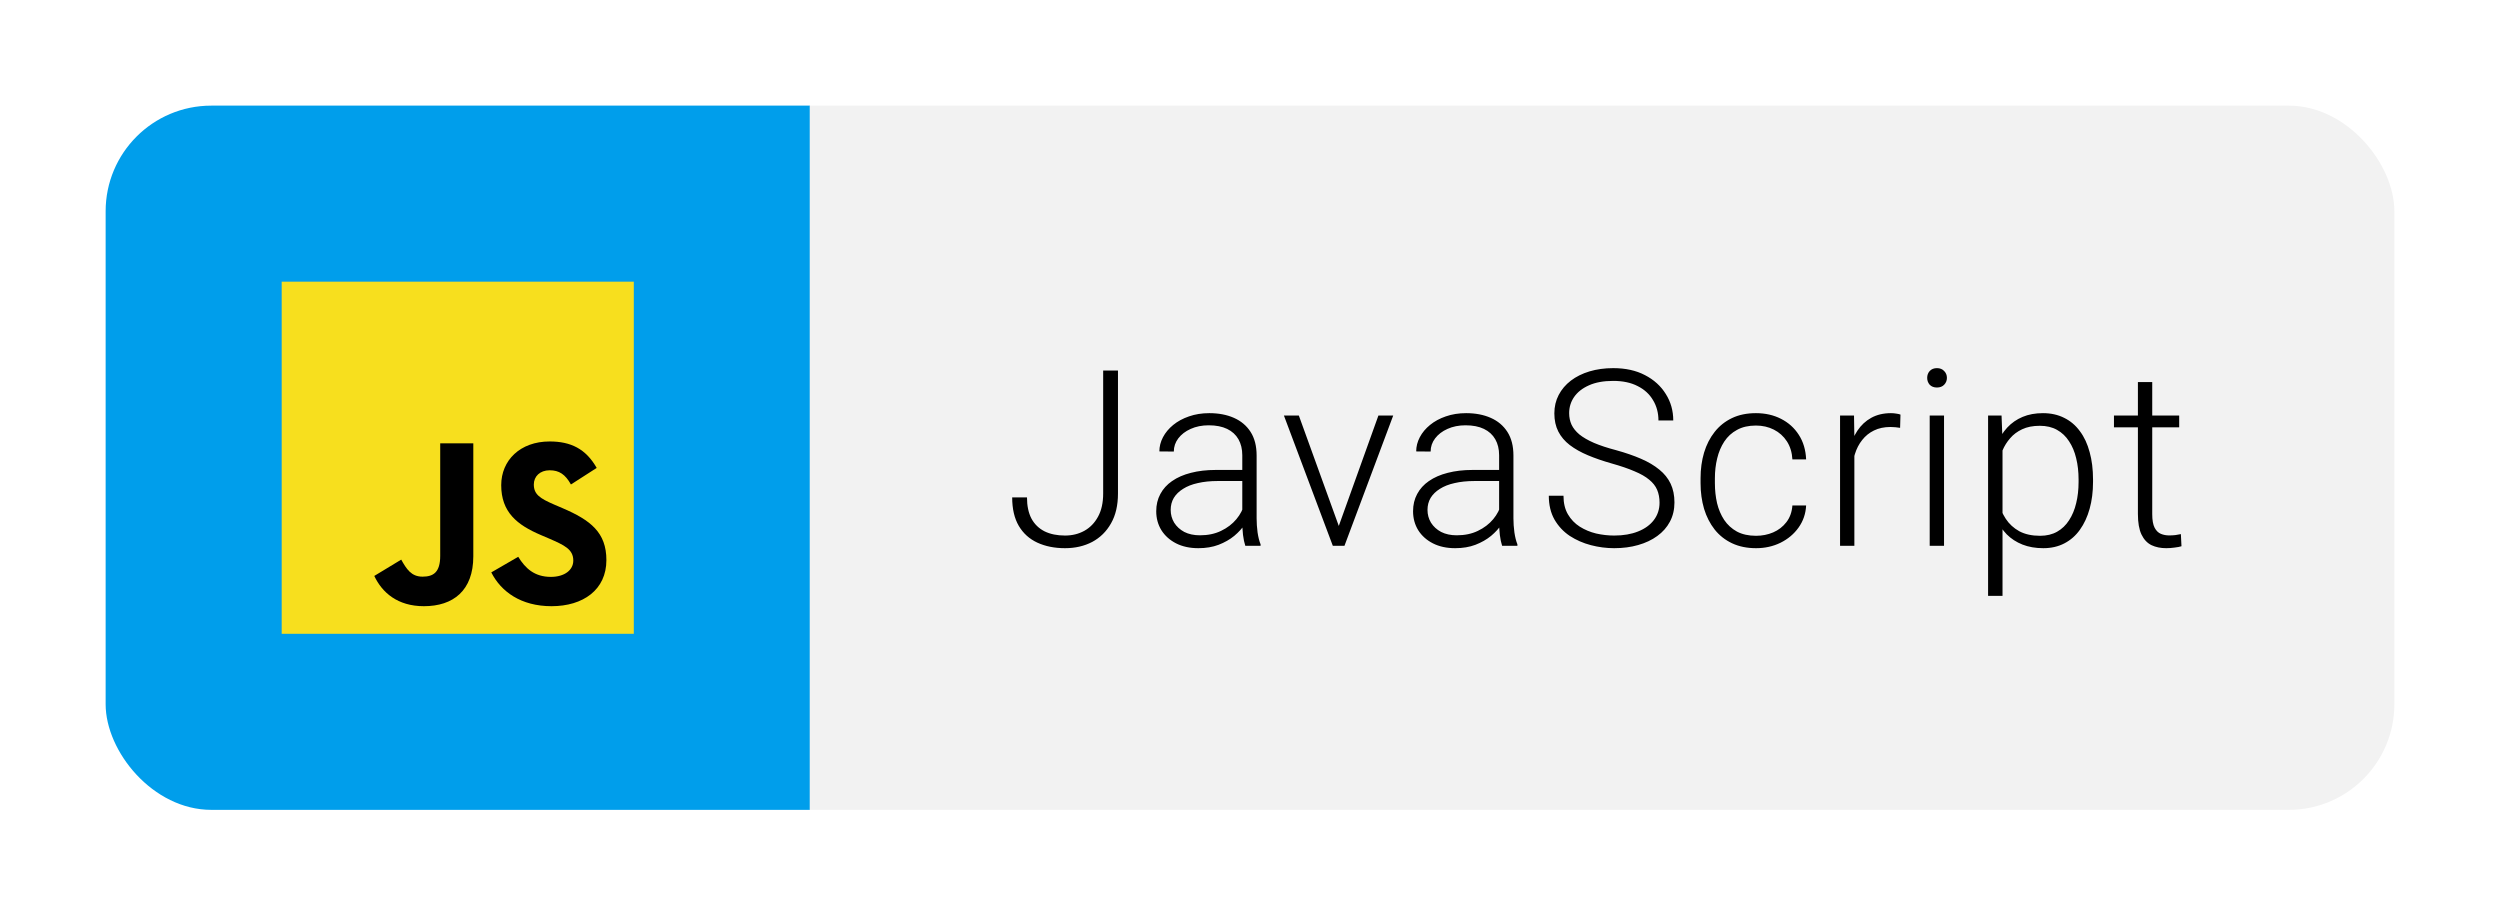 <svg width="142" height="52" viewBox="0 0 142 52" fill="none" xmlns="http://www.w3.org/2000/svg">
<g filter="url(#filter0_d_2_294)">
<g clip-path="url(#clip0_2_294)">
<rect width="40" height="40" transform="translate(6 4)" fill="#009EEB"/>
<g clip-path="url(#clip1_2_294)">
<path d="M16 14H36V34H16V14Z" fill="#F7DF1E"/>
<path d="M21.259 30.713L22.789 29.787C23.085 30.311 23.353 30.754 23.997 30.754C24.615 30.754 25.004 30.512 25.004 29.572V23.182H26.884V29.599C26.884 31.546 25.743 32.432 24.078 32.432C22.575 32.432 21.702 31.653 21.259 30.713" fill="black"/>
<path d="M27.905 30.512L29.435 29.626C29.838 30.284 30.362 30.767 31.288 30.767C32.067 30.767 32.563 30.378 32.563 29.841C32.563 29.196 32.053 28.968 31.194 28.592L30.724 28.391C29.368 27.814 28.469 27.089 28.469 25.558C28.469 24.148 29.543 23.075 31.221 23.075C32.416 23.075 33.275 23.491 33.892 24.578L32.429 25.518C32.107 24.941 31.758 24.712 31.221 24.712C30.67 24.712 30.321 25.061 30.321 25.518C30.321 26.082 30.67 26.31 31.476 26.659L31.946 26.86C33.543 27.545 34.443 28.243 34.443 29.814C34.443 31.506 33.114 32.432 31.328 32.432C29.583 32.432 28.455 31.599 27.905 30.512Z" fill="black"/>
</g>
<rect width="90" height="40" transform="translate(46 4)" fill="#F2F2F2"/>
<path d="M62.66 26.033V19.047H63.501V26.033C63.501 26.703 63.369 27.268 63.105 27.729C62.845 28.189 62.489 28.54 62.038 28.781C61.587 29.018 61.072 29.137 60.493 29.137C59.901 29.137 59.377 29.032 58.921 28.822C58.47 28.613 58.119 28.296 57.868 27.872C57.617 27.444 57.492 26.904 57.492 26.252H58.333C58.333 26.73 58.417 27.131 58.586 27.455C58.759 27.774 59.008 28.016 59.331 28.18C59.655 28.339 60.042 28.419 60.493 28.419C60.899 28.419 61.263 28.33 61.587 28.152C61.915 27.97 62.175 27.703 62.366 27.352C62.562 26.997 62.66 26.557 62.66 26.033ZM70.562 27.674V23.859C70.562 23.509 70.489 23.205 70.344 22.95C70.198 22.695 69.984 22.499 69.701 22.362C69.418 22.226 69.07 22.157 68.655 22.157C68.272 22.157 67.93 22.226 67.63 22.362C67.333 22.494 67.099 22.674 66.925 22.902C66.757 23.126 66.673 23.374 66.673 23.648L65.852 23.641C65.852 23.363 65.921 23.094 66.057 22.834C66.194 22.574 66.388 22.342 66.638 22.137C66.889 21.932 67.188 21.77 67.534 21.651C67.885 21.528 68.27 21.467 68.689 21.467C69.218 21.467 69.683 21.556 70.084 21.733C70.489 21.911 70.806 22.178 71.034 22.533C71.262 22.889 71.376 23.335 71.376 23.873V27.448C71.376 27.703 71.394 27.968 71.43 28.241C71.471 28.515 71.528 28.74 71.601 28.918V29H70.733C70.678 28.836 70.635 28.631 70.603 28.385C70.576 28.134 70.562 27.897 70.562 27.674ZM70.754 24.693L70.767 25.322H69.161C68.742 25.322 68.366 25.361 68.033 25.439C67.705 25.511 67.427 25.621 67.199 25.767C66.971 25.908 66.796 26.079 66.673 26.279C66.554 26.48 66.495 26.708 66.495 26.963C66.495 27.227 66.561 27.469 66.693 27.688C66.83 27.906 67.021 28.082 67.267 28.214C67.518 28.341 67.814 28.405 68.156 28.405C68.612 28.405 69.013 28.321 69.359 28.152C69.71 27.984 69.999 27.763 70.227 27.489C70.455 27.216 70.608 26.917 70.685 26.594L71.041 27.065C70.981 27.293 70.872 27.528 70.713 27.77C70.558 28.006 70.355 28.23 70.104 28.439C69.854 28.645 69.557 28.813 69.216 28.945C68.878 29.073 68.496 29.137 68.067 29.137C67.584 29.137 67.162 29.046 66.802 28.863C66.447 28.681 66.169 28.433 65.969 28.118C65.772 27.799 65.674 27.439 65.674 27.038C65.674 26.674 65.752 26.348 65.907 26.061C66.062 25.769 66.285 25.523 66.577 25.322C66.873 25.117 67.229 24.962 67.643 24.857C68.063 24.748 68.532 24.693 69.052 24.693H70.754ZM75.921 28.214L78.293 21.604H79.134L76.366 29H75.771L75.921 28.214ZM73.775 21.604L76.174 28.234L76.304 29H75.703L72.927 21.604H73.775ZM85.15 27.674V23.859C85.15 23.509 85.077 23.205 84.931 22.95C84.785 22.695 84.571 22.499 84.288 22.362C84.006 22.226 83.657 22.157 83.242 22.157C82.859 22.157 82.518 22.226 82.217 22.362C81.921 22.494 81.686 22.674 81.513 22.902C81.344 23.126 81.26 23.374 81.26 23.648L80.44 23.641C80.44 23.363 80.508 23.094 80.645 22.834C80.781 22.574 80.975 22.342 81.226 22.137C81.476 21.932 81.775 21.77 82.121 21.651C82.472 21.528 82.857 21.467 83.276 21.467C83.805 21.467 84.27 21.556 84.671 21.733C85.077 21.911 85.393 22.178 85.621 22.533C85.849 22.889 85.963 23.335 85.963 23.873V27.448C85.963 27.703 85.981 27.968 86.018 28.241C86.059 28.515 86.116 28.74 86.189 28.918V29H85.32C85.266 28.836 85.222 28.631 85.191 28.385C85.163 28.134 85.15 27.897 85.15 27.674ZM85.341 24.693L85.355 25.322H83.748C83.329 25.322 82.953 25.361 82.62 25.439C82.292 25.511 82.014 25.621 81.786 25.767C81.558 25.908 81.383 26.079 81.26 26.279C81.141 26.48 81.082 26.708 81.082 26.963C81.082 27.227 81.148 27.469 81.28 27.688C81.417 27.906 81.609 28.082 81.855 28.214C82.105 28.341 82.401 28.405 82.743 28.405C83.199 28.405 83.6 28.321 83.946 28.152C84.297 27.984 84.587 27.763 84.815 27.489C85.043 27.216 85.195 26.917 85.273 26.594L85.628 27.065C85.569 27.293 85.46 27.528 85.3 27.77C85.145 28.006 84.942 28.23 84.692 28.439C84.441 28.645 84.145 28.813 83.803 28.945C83.466 29.073 83.083 29.137 82.654 29.137C82.171 29.137 81.75 29.046 81.39 28.863C81.034 28.681 80.756 28.433 80.556 28.118C80.36 27.799 80.262 27.439 80.262 27.038C80.262 26.674 80.339 26.348 80.494 26.061C80.649 25.769 80.873 25.523 81.164 25.322C81.46 25.117 81.816 24.962 82.231 24.857C82.65 24.748 83.119 24.693 83.639 24.693H85.341ZM94.262 26.553C94.262 26.279 94.216 26.035 94.125 25.821C94.034 25.607 93.883 25.416 93.674 25.247C93.469 25.074 93.191 24.914 92.84 24.769C92.493 24.618 92.06 24.47 91.541 24.324C91.044 24.183 90.595 24.028 90.194 23.859C89.793 23.691 89.449 23.497 89.162 23.278C88.879 23.06 88.663 22.804 88.513 22.513C88.362 22.216 88.287 21.872 88.287 21.48C88.287 21.098 88.369 20.749 88.533 20.435C88.697 20.12 88.927 19.849 89.224 19.621C89.524 19.393 89.877 19.218 90.283 19.095C90.693 18.972 91.142 18.91 91.63 18.91C92.327 18.91 92.929 19.042 93.434 19.307C93.945 19.571 94.339 19.929 94.617 20.38C94.9 20.826 95.041 21.328 95.041 21.884H94.2C94.2 21.451 94.097 21.066 93.892 20.729C93.692 20.387 93.4 20.12 93.017 19.929C92.639 19.733 92.177 19.635 91.63 19.635C91.083 19.635 90.623 19.719 90.249 19.888C89.88 20.052 89.6 20.273 89.408 20.551C89.221 20.824 89.128 21.13 89.128 21.467C89.128 21.704 89.173 21.922 89.264 22.123C89.356 22.319 89.504 22.504 89.709 22.677C89.918 22.845 90.194 23.005 90.536 23.155C90.878 23.301 91.299 23.44 91.801 23.572C92.329 23.718 92.799 23.88 93.209 24.058C93.619 24.235 93.965 24.44 94.248 24.673C94.531 24.901 94.745 25.167 94.891 25.473C95.036 25.778 95.109 26.134 95.109 26.539C95.109 26.945 95.023 27.309 94.85 27.633C94.681 27.952 94.442 28.223 94.132 28.446C93.826 28.67 93.464 28.84 93.045 28.959C92.63 29.078 92.177 29.137 91.684 29.137C91.242 29.137 90.803 29.08 90.365 28.966C89.928 28.852 89.527 28.676 89.162 28.439C88.802 28.198 88.513 27.888 88.294 27.51C88.08 27.131 87.972 26.68 87.972 26.156H88.806C88.806 26.576 88.891 26.929 89.059 27.216C89.228 27.503 89.451 27.735 89.729 27.913C90.012 28.091 90.322 28.221 90.659 28.303C91.001 28.38 91.343 28.419 91.684 28.419C92.209 28.419 92.662 28.341 93.045 28.186C93.432 28.032 93.731 27.815 93.94 27.537C94.154 27.255 94.262 26.926 94.262 26.553ZM99.744 28.433C100.09 28.433 100.414 28.369 100.714 28.241C101.02 28.109 101.27 27.915 101.466 27.66C101.667 27.4 101.781 27.084 101.808 26.71H102.588C102.565 27.179 102.421 27.599 102.157 27.968C101.897 28.332 101.555 28.619 101.131 28.829C100.712 29.034 100.25 29.137 99.744 29.137C99.229 29.137 98.773 29.043 98.377 28.856C97.985 28.67 97.656 28.41 97.392 28.077C97.128 27.74 96.927 27.348 96.791 26.901C96.659 26.45 96.592 25.965 96.592 25.445V25.158C96.592 24.639 96.659 24.156 96.791 23.709C96.927 23.258 97.128 22.866 97.392 22.533C97.656 22.196 97.985 21.934 98.377 21.747C98.769 21.56 99.222 21.467 99.737 21.467C100.266 21.467 100.74 21.574 101.159 21.788C101.583 22.002 101.92 22.305 102.171 22.697C102.426 23.089 102.565 23.554 102.588 24.092H101.808C101.785 23.695 101.681 23.354 101.494 23.066C101.307 22.779 101.061 22.558 100.755 22.403C100.45 22.248 100.111 22.171 99.737 22.171C99.318 22.171 98.96 22.253 98.664 22.417C98.367 22.576 98.126 22.797 97.939 23.08C97.757 23.358 97.622 23.677 97.536 24.037C97.449 24.393 97.406 24.766 97.406 25.158V25.445C97.406 25.842 97.447 26.22 97.529 26.58C97.615 26.936 97.75 27.252 97.932 27.53C98.119 27.808 98.361 28.029 98.657 28.193C98.958 28.353 99.32 28.433 99.744 28.433ZM105.328 22.827V29H104.515V21.604H105.308L105.328 22.827ZM107.947 21.549L107.926 22.301C107.835 22.287 107.746 22.276 107.659 22.267C107.573 22.258 107.479 22.253 107.379 22.253C107.024 22.253 106.712 22.319 106.443 22.451C106.178 22.579 105.955 22.759 105.773 22.991C105.59 23.219 105.451 23.488 105.356 23.798C105.26 24.103 105.205 24.431 105.192 24.782L104.891 24.898C104.891 24.415 104.941 23.966 105.041 23.552C105.142 23.137 105.294 22.775 105.499 22.465C105.709 22.15 105.971 21.907 106.285 21.733C106.604 21.556 106.978 21.467 107.407 21.467C107.511 21.467 107.614 21.476 107.714 21.494C107.819 21.508 107.896 21.526 107.947 21.549ZM110.421 21.604V29H109.607V21.604H110.421ZM109.464 19.464C109.464 19.309 109.512 19.179 109.607 19.074C109.708 18.965 109.844 18.91 110.018 18.91C110.191 18.91 110.328 18.965 110.428 19.074C110.533 19.179 110.585 19.309 110.585 19.464C110.585 19.614 110.533 19.744 110.428 19.854C110.328 19.958 110.191 20.011 110.018 20.011C109.844 20.011 109.708 19.958 109.607 19.854C109.512 19.744 109.464 19.614 109.464 19.464ZM113.743 23.025V31.844H112.923V21.604H113.688L113.743 23.025ZM118.884 25.233V25.377C118.884 25.928 118.82 26.434 118.692 26.895C118.565 27.355 118.38 27.754 118.138 28.091C117.901 28.424 117.608 28.681 117.257 28.863C116.906 29.046 116.507 29.137 116.06 29.137C115.618 29.137 115.224 29.068 114.878 28.932C114.531 28.795 114.233 28.601 113.982 28.351C113.736 28.095 113.538 27.799 113.387 27.462C113.242 27.12 113.139 26.746 113.08 26.341V24.447C113.148 24.001 113.26 23.595 113.415 23.23C113.57 22.866 113.768 22.551 114.01 22.287C114.256 22.023 114.547 21.82 114.885 21.679C115.222 21.537 115.607 21.467 116.04 21.467C116.491 21.467 116.892 21.556 117.243 21.733C117.598 21.907 117.897 22.16 118.138 22.492C118.385 22.82 118.569 23.217 118.692 23.682C118.82 24.142 118.884 24.659 118.884 25.233ZM118.063 25.377V25.233C118.063 24.8 118.018 24.399 117.927 24.03C117.84 23.661 117.705 23.34 117.523 23.066C117.345 22.788 117.118 22.572 116.84 22.417C116.566 22.262 116.24 22.185 115.862 22.185C115.47 22.185 115.135 22.251 114.857 22.383C114.584 22.51 114.356 22.681 114.174 22.895C113.991 23.105 113.848 23.335 113.743 23.586C113.638 23.837 113.561 24.083 113.511 24.324V26.505C113.597 26.851 113.736 27.172 113.928 27.469C114.119 27.76 114.374 27.995 114.693 28.173C115.017 28.346 115.411 28.433 115.876 28.433C116.249 28.433 116.573 28.355 116.846 28.2C117.12 28.045 117.345 27.829 117.523 27.551C117.705 27.273 117.84 26.949 117.927 26.58C118.018 26.211 118.063 25.81 118.063 25.377ZM123.778 21.604V22.273H120.073V21.604H123.778ZM121.433 19.703H122.247V27.202C122.247 27.544 122.292 27.801 122.383 27.975C122.474 28.148 122.593 28.264 122.739 28.323C122.885 28.383 123.042 28.412 123.21 28.412C123.333 28.412 123.452 28.405 123.566 28.392C123.68 28.373 123.782 28.355 123.874 28.337L123.908 29.027C123.807 29.059 123.678 29.084 123.518 29.102C123.359 29.125 123.199 29.137 123.04 29.137C122.725 29.137 122.447 29.08 122.206 28.966C121.964 28.847 121.775 28.647 121.638 28.364C121.501 28.077 121.433 27.688 121.433 27.195V19.703Z" fill="black"/>
</g>
</g>
<defs>
<filter id="filter0_d_2_294" x="0" y="0" width="142" height="52" filterUnits="userSpaceOnUse" color-interpolation-filters="sRGB">
<feFlood flood-opacity="0" result="BackgroundImageFix"/>
<feColorMatrix in="SourceAlpha" type="matrix" values="0 0 0 0 0 0 0 0 0 0 0 0 0 0 0 0 0 0 127 0" result="hardAlpha"/>
<feOffset dy="2"/>
<feGaussianBlur stdDeviation="3"/>
<feComposite in2="hardAlpha" operator="out"/>
<feColorMatrix type="matrix" values="0 0 0 0 0 0 0 0 0 0 0 0 0 0 0 0 0 0 0.25 0"/>
<feBlend mode="normal" in2="BackgroundImageFix" result="effect1_dropShadow_2_294"/>
<feBlend mode="normal" in="SourceGraphic" in2="effect1_dropShadow_2_294" result="shape"/>
</filter>
<clipPath id="clip0_2_294">
<rect x="6" y="4" width="130" height="40" rx="6" fill="white"/>
</clipPath>
<clipPath id="clip1_2_294">
<rect width="20" height="20" fill="white" transform="translate(16 14)"/>
</clipPath>
</defs>
</svg>
